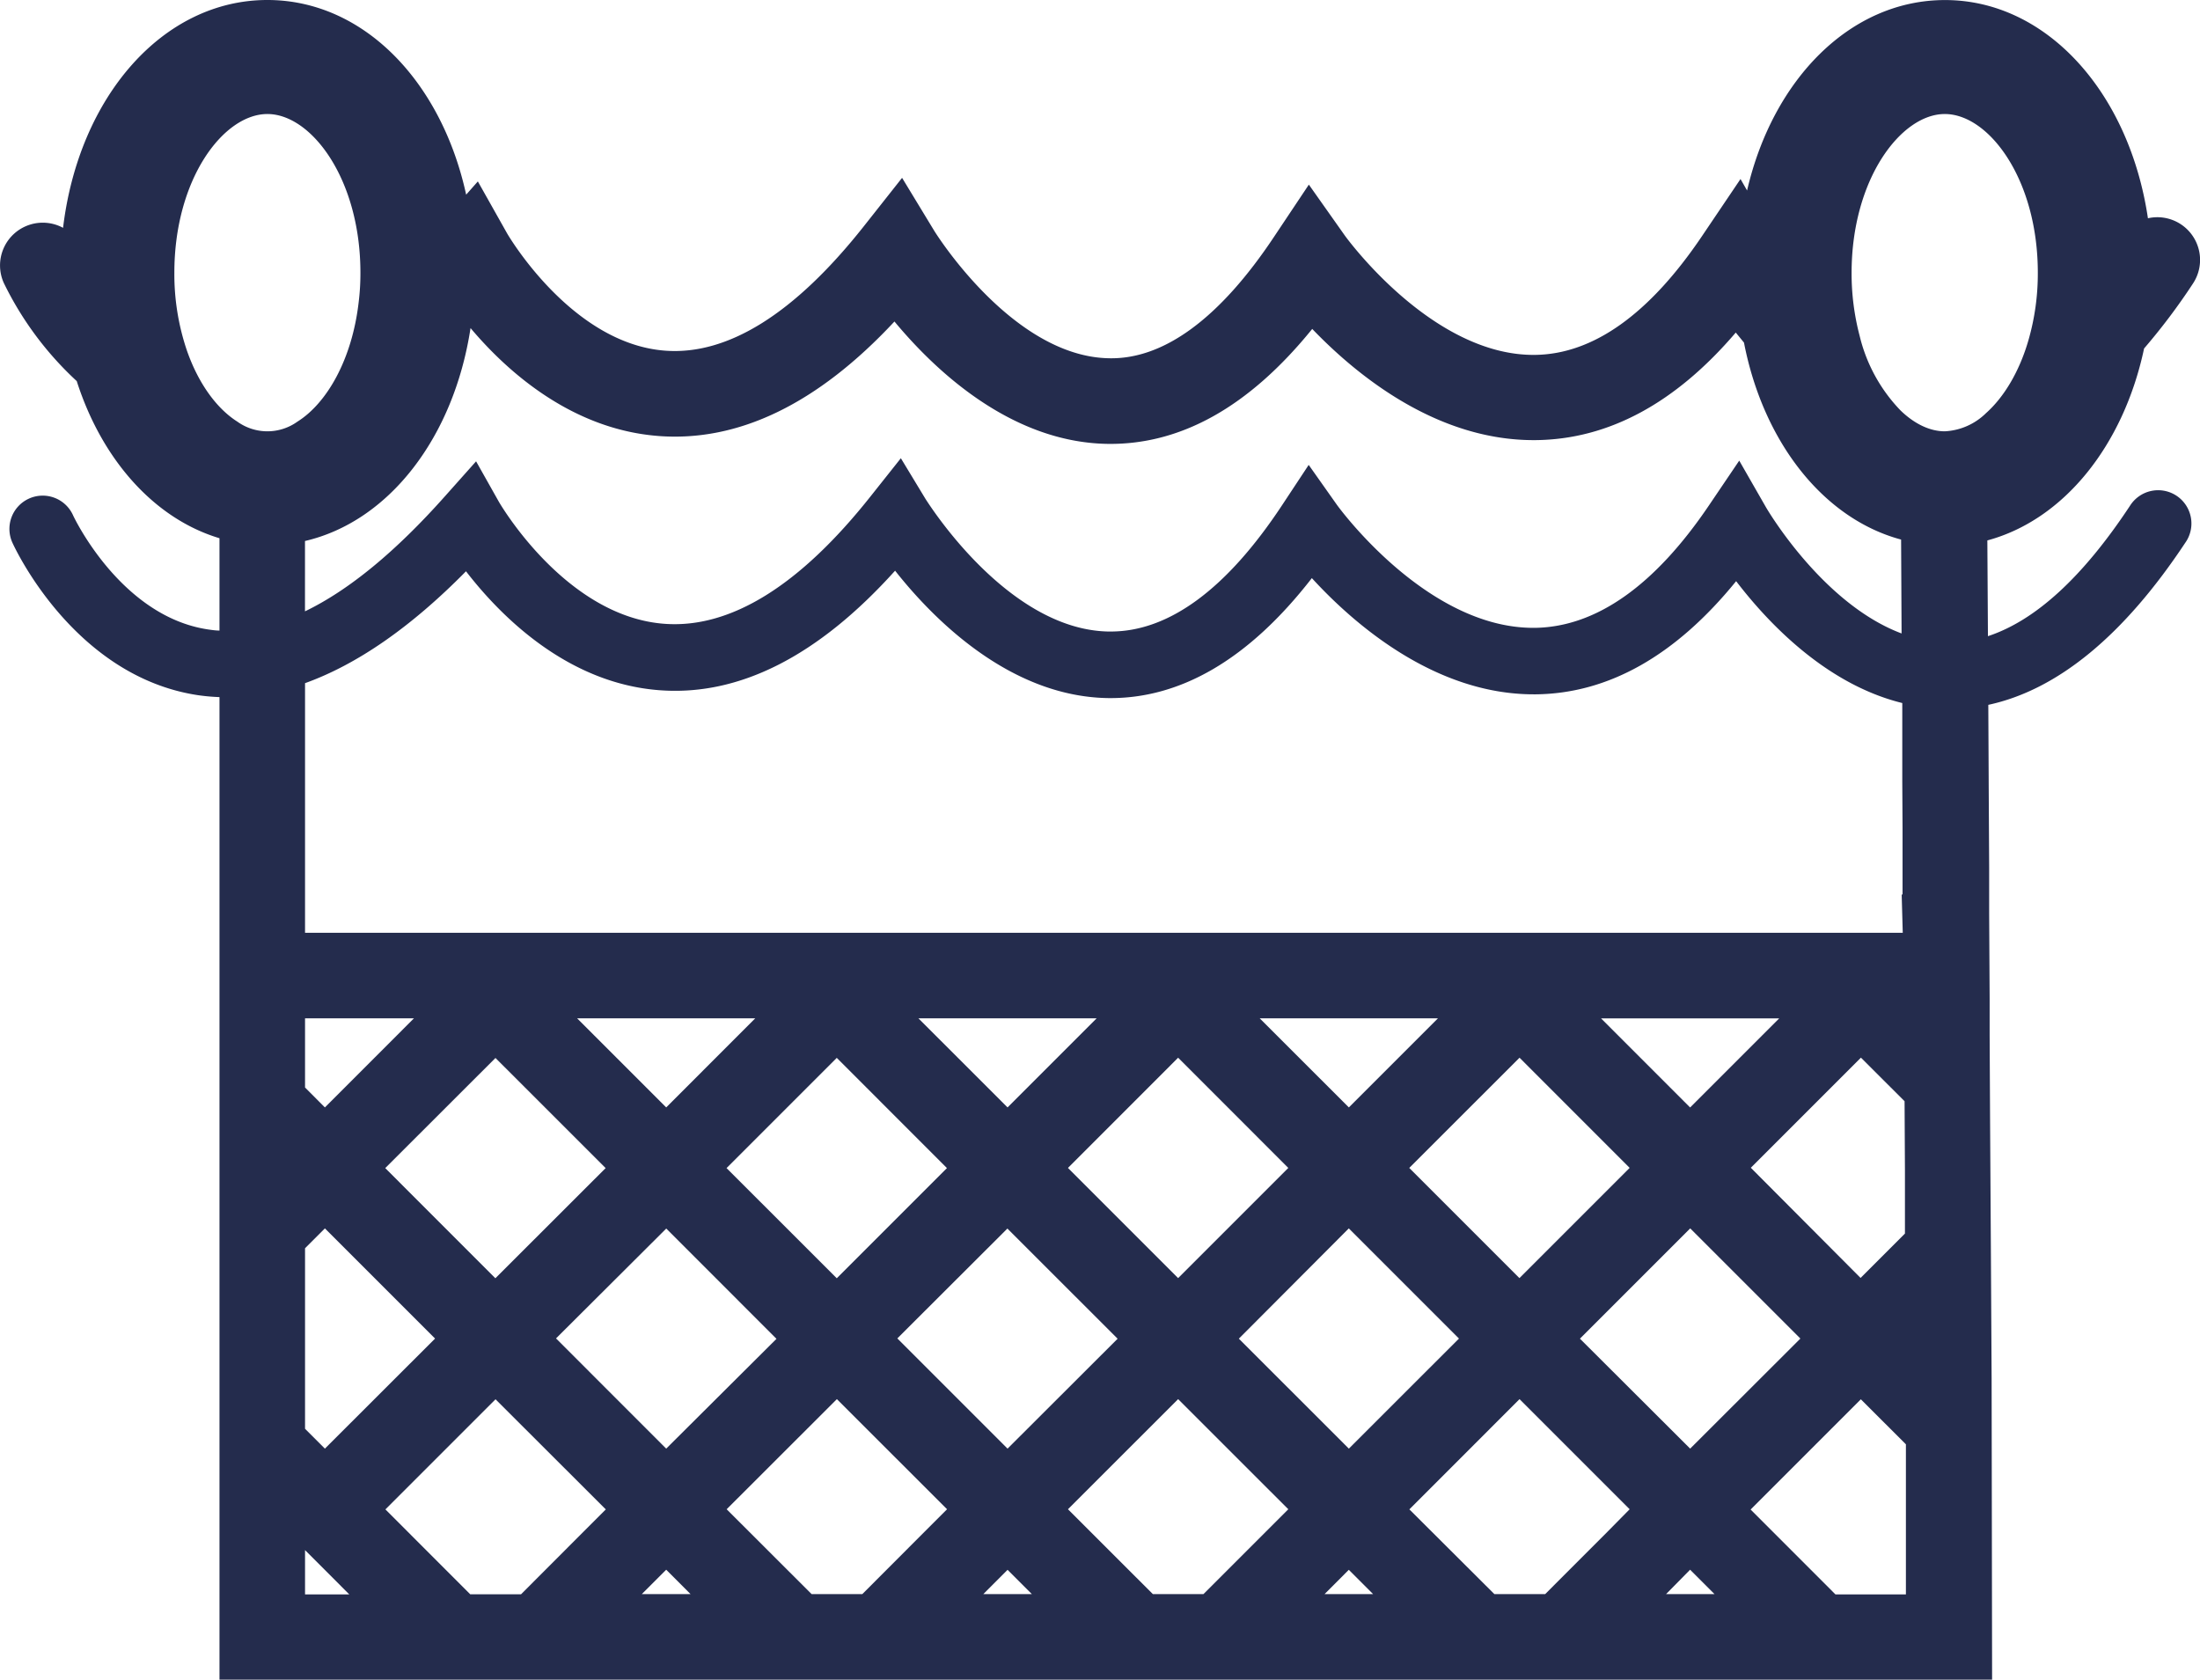 <svg id="Layer_1" data-name="Layer 1" xmlns="http://www.w3.org/2000/svg" viewBox="0 0 411.96 314.51"><title>Oltrace_Drift_Gillnet</title><path d="M445.51,158a117.09,117.09,0,0,0,9.14-12.14,8,8,0,0,0-8.42-12.24c-3.5-23.6-19-40.86-38-40.86-17.66,0-32.22,14.77-37.06,35.66l-1.23-2.15L362.7,137c-9.86,14.6-20.35,22.05-31.18,22.2-19.33.28-35.51-22.12-35.67-22.34l-6.74-9.54L282.65,137c-10.2,15.36-20.72,23.08-31,22.83-18.12-.34-32.59-23.69-32.71-23.9l-6-9.88-7.16,9.06c-12.92,16.34-25.45,24.19-37.21,23.3C151,157.1,139.11,136.67,139,136.49l-5.5-9.77-2.19,2.48C126.66,107.89,112,92.75,94.09,92.75c-19.58,0-35.33,18.15-38.26,42.66a8,8,0,0,0-11.09,10.34,61.77,61.77,0,0,0,13.65,18.36c4.73,14.77,14.56,25.77,26.73,29.42v17.29c-.72,0-1.44-.11-2.14-.21-16.41-2.45-25.19-21.18-25.27-21.35a6.23,6.23,0,1,0-11.35,5.14c.46,1,11.57,25,34.67,28.51a37.43,37.43,0,0,0,4.09.37v184H417.05l-.09-56.4-.13-22.76-.16-25.93-.08-15.57,0-6.94-.09-15.86,0-8.7-.09-16v-.44l-.07-13.95v0c13-2.8,25.39-13,36.91-30.39a6.23,6.23,0,1,0-10.39-6.87q-13.22,20-26.59,24.4l-.11-17.93C430.4,190.11,441.63,176.27,445.51,158ZM408.19,114.1c8.24,0,17.42,12.19,17.42,29.71a45,45,0,0,1-1.73,12.56c-1.72,6-4.64,10.77-7.95,13.72a11.85,11.85,0,0,1-7.74,3.42c-2.8,0-5.68-1.39-8.28-3.9v0a30.28,30.28,0,0,1-7.67-14,45.84,45.84,0,0,1-1.5-11.76C390.74,126.29,400,114.1,408.19,114.1Zm-241,60.28c15.08,1.19,29.94-6,44.32-21.43,7.67,9.24,21.78,22.53,39.68,22.91,13.87.28,26.74-6.94,38.55-21.52,8.35,8.69,23.39,21,41.86,20.82,13.6-.14,26.14-6.9,37.45-20.14l1.54,1.88c3.63,18.71,14.94,33,29.42,36.88l.09,17.58h0c-14.88-5.57-25.28-23.43-25.4-23.64l-5-8.72-5.62,8.31c-10.2,15.11-21.18,22.84-32.63,23h-.32c-20.14,0-36.65-22.86-36.8-23.08l-5.25-7.43-5,7.57C273.71,203.06,262.91,211,252,211h-.44c-19.11-.37-34-24.53-34.2-24.77l-4.65-7.68-5.56,7c-13.32,16.85-26.36,24.95-38.76,24-18.54-1.4-30.82-22.62-30.94-22.82l-4.28-7.6-5.8,6.51c-9.25,10.4-18,17.61-26.24,21.58V194.05c15.71-3.65,27.87-19.37,31-39.87C139.11,162.46,151.15,173.12,167.23,174.38Zm-51,201,20.62-20.62,20.65,20.62-4.24,4.24-11.63,11.65h-9.52Zm52.59-52.59,20.64,20.65L168.77,364l-20.63-20.64Zm-32,9.31-20.62-20.63,20.64-20.62,20.63,20.62Zm43.29-20.63,20.64-20.64,20.63,20.64-20.63,20.63Zm52.59,11.32,20.64,20.63L232.69,364l-20.64-20.64ZM244,311.44l20.63-20.64,20.63,20.64-20.63,20.63Zm52.59,11.32,20.63,20.63L296.6,364,276,343.41Zm11.32-11.32,20.65-20.64,20.62,20.63-20.64,20.64Zm35.92-28h33.35l-16.68,16.68ZM296.6,300.11l-16.69-16.68h33.37Zm-63.91,0L216,283.43h33.37Zm-63.92,0-16.68-16.68h33.35Zm-63.91,0-3.72-3.73V283.43h20.39Zm-3.72,26.37h0l3.72-3.72,20.63,20.63L104.86,364l-3.72-3.72h0Zm67.63,60.19,4.56,4.57H164.2Zm11.32-11.32,20.64-20.62,20.63,20.62-4.24,4.24-11.63,11.65H196Zm52.6,11.34,4.55,4.55h-9.09ZM244,375.35l20.63-20.62,20.63,20.62-15.89,15.89H259.9Zm52.59,11.34,4.55,4.55h-9.09Zm11.34-11.32,20.63-20.64,20.62,20.62L345,379.59l-11.64,11.65h-9.51Zm52.57,11.3,4.57,4.57H356Zm-20.63-43.26,20.65-20.65,20.63,20.63L360.51,364Zm32-32,20.62-20.62,8.17,8.16.07,13,0,6.12,0,5.66h0l-.16.16-8.15,8.15Zm28.45-44H101.14V255.13h0V232.5h0V220.67c9.76-3.51,19.84-10.49,30.14-20.95,6.32,8.19,18.79,20.91,36.1,22.26,15,1.19,29.83-6.35,44.25-22.37,7.1,9,21.36,23.46,39.65,23.85,13.7.26,26.59-7.26,38.39-22.46,7.69,8.4,22.87,21.76,41.54,21.76h.41c13.61-.15,26.19-7.27,37.5-21.19,6,7.85,16.88,19.32,31.11,22.82v0l0,7.6,0,7.06.05,8.62,0,6.87v.53l0,5.09h0l-.16.16ZM76.67,143.81c0-17.52,9.18-29.71,17.42-29.71s17.42,12.19,17.42,29.71a43.8,43.8,0,0,1-.32,5.46c-1.23,10.82-6,19-11.46,22.42a9.65,9.65,0,0,1-11.28,0c-3.76-2.38-7.23-7-9.42-13.27A44.47,44.47,0,0,1,76.67,143.81ZM101.14,383l3.72,3.72,4.56,4.57h-8.28Zm286.57,8.29-15.88-15.89,20.64-20.64,8.39,8.38.05.05,0,28.1Z" transform="translate(-44.02 -92.75)" fill="#242c4d"/></svg>